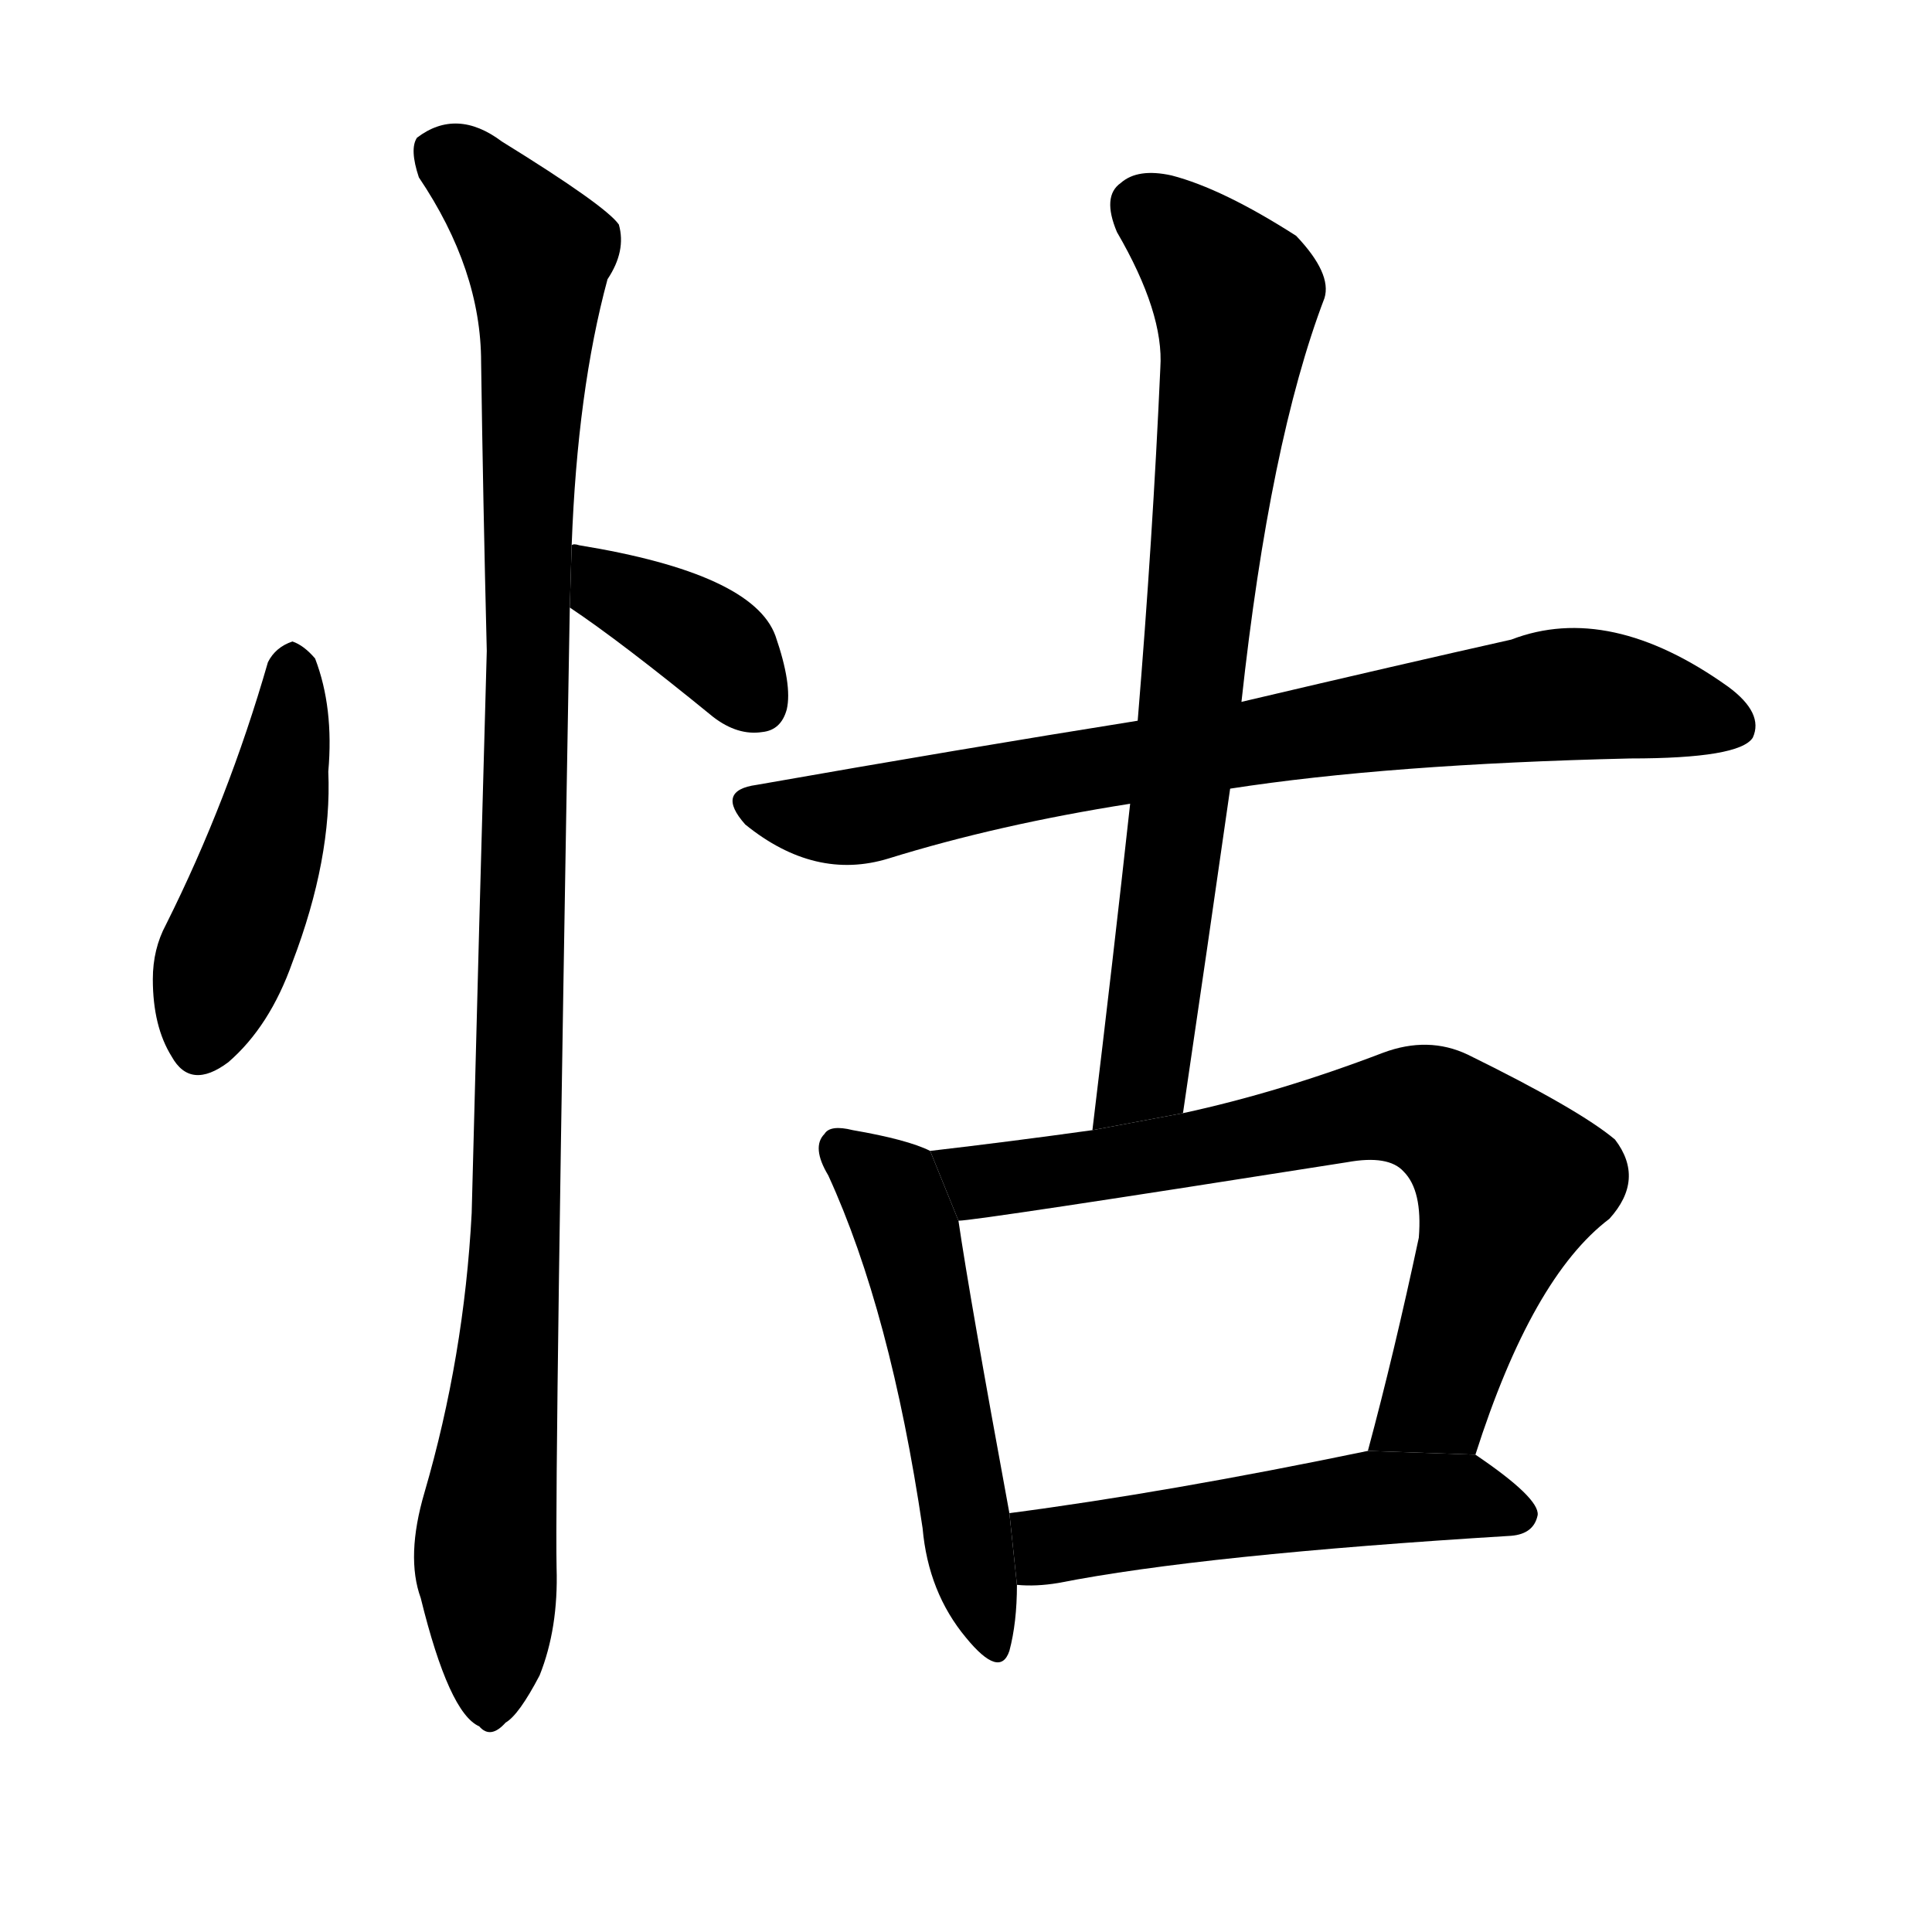 <svg version="1.1" width="64" height="64" viewBox="0 0 1024 1024" xmlns="http://www.w3.org/2000/svg">
<g transform="rotate(0,512,512) scale(1,-1) translate(0,-900)">
        <path d="M 142 549 Q 121 476 88 410 Q 81 397 81 381 Q 81 356 91 340 Q 101 322 121 337 Q 143 356 155 390 Q 176 445 174 491 Q 177 525 167 551 Q 161 558 155 560 Q 146 557 142 549 Z"></path>
        <path d="M 302 578 Q 329 560 378 520 Q 391 510 404 512 Q 414 513 417 524 Q 420 537 411 563 Q 399 596 307 611 Q 304 612 303 611 L 302 578 Z"></path>
        <path d="M 303 611 Q 306 693 322 752 Q 332 767 328 781 Q 321 791 266 825 Q 242 843 221 827 Q 217 821 222 806 Q 255 757 255 708 Q 256 636 258 555 Q 254 413 250 257 Q 246 181 225 109 Q 215 75 223 53 Q 238 -8 254 -15 Q 260 -22 268 -13 Q 275 -9 286 12 Q 296 37 295 69 Q 294 120 302 578 L 303 611 Z"></path>
        <path d="M 652 482 Q 736 495 864 498 Q 922 498 929 509 Q 935 522 916 536 Q 853 581 801 561 Q 743 548 658 528 L 603 518 Q 509 503 401 484 Q 379 481 395 463 Q 432 433 471 445 Q 529 463 599 474 L 652 482 Z"></path>
        <path d="M 627 310 Q 640 398 652 482 L 658 528 Q 673 666 702 742 Q 706 755 687 775 Q 648 800 621 807 Q 603 811 594 803 Q 584 796 592 777 Q 617 734 615 705 Q 611 615 603 518 L 599 474 Q 590 392 579 301 L 627 310 Z"></path>
        <path d="M 493 290 Q 481 296 452 301 Q 440 304 437 299 Q 430 292 439 277 Q 472 205 489 90 Q 492 56 512 32 Q 530 10 535 25 Q 539 40 539 60 L 535 98 Q 514 212 508 253 L 493 290 Z"></path>
        <path d="M 782 129 Q 812 223 853 254 Q 872 275 856 296 Q 837 312 778 341 Q 757 351 733 342 Q 678 321 627 310 L 579 301 Q 536 295 493 290 L 508 253 Q 517 253 714 284 Q 736 288 744 279 Q 754 269 752 244 Q 739 183 725 131 L 782 129 Z"></path>
        <path d="M 539 60 Q 549 59 561 61 Q 637 76 801 86 Q 813 87 815 97 Q 816 106 782 129 L 725 131 Q 619 109 535 98 L 539 60 Z"></path>
</g>
</svg>